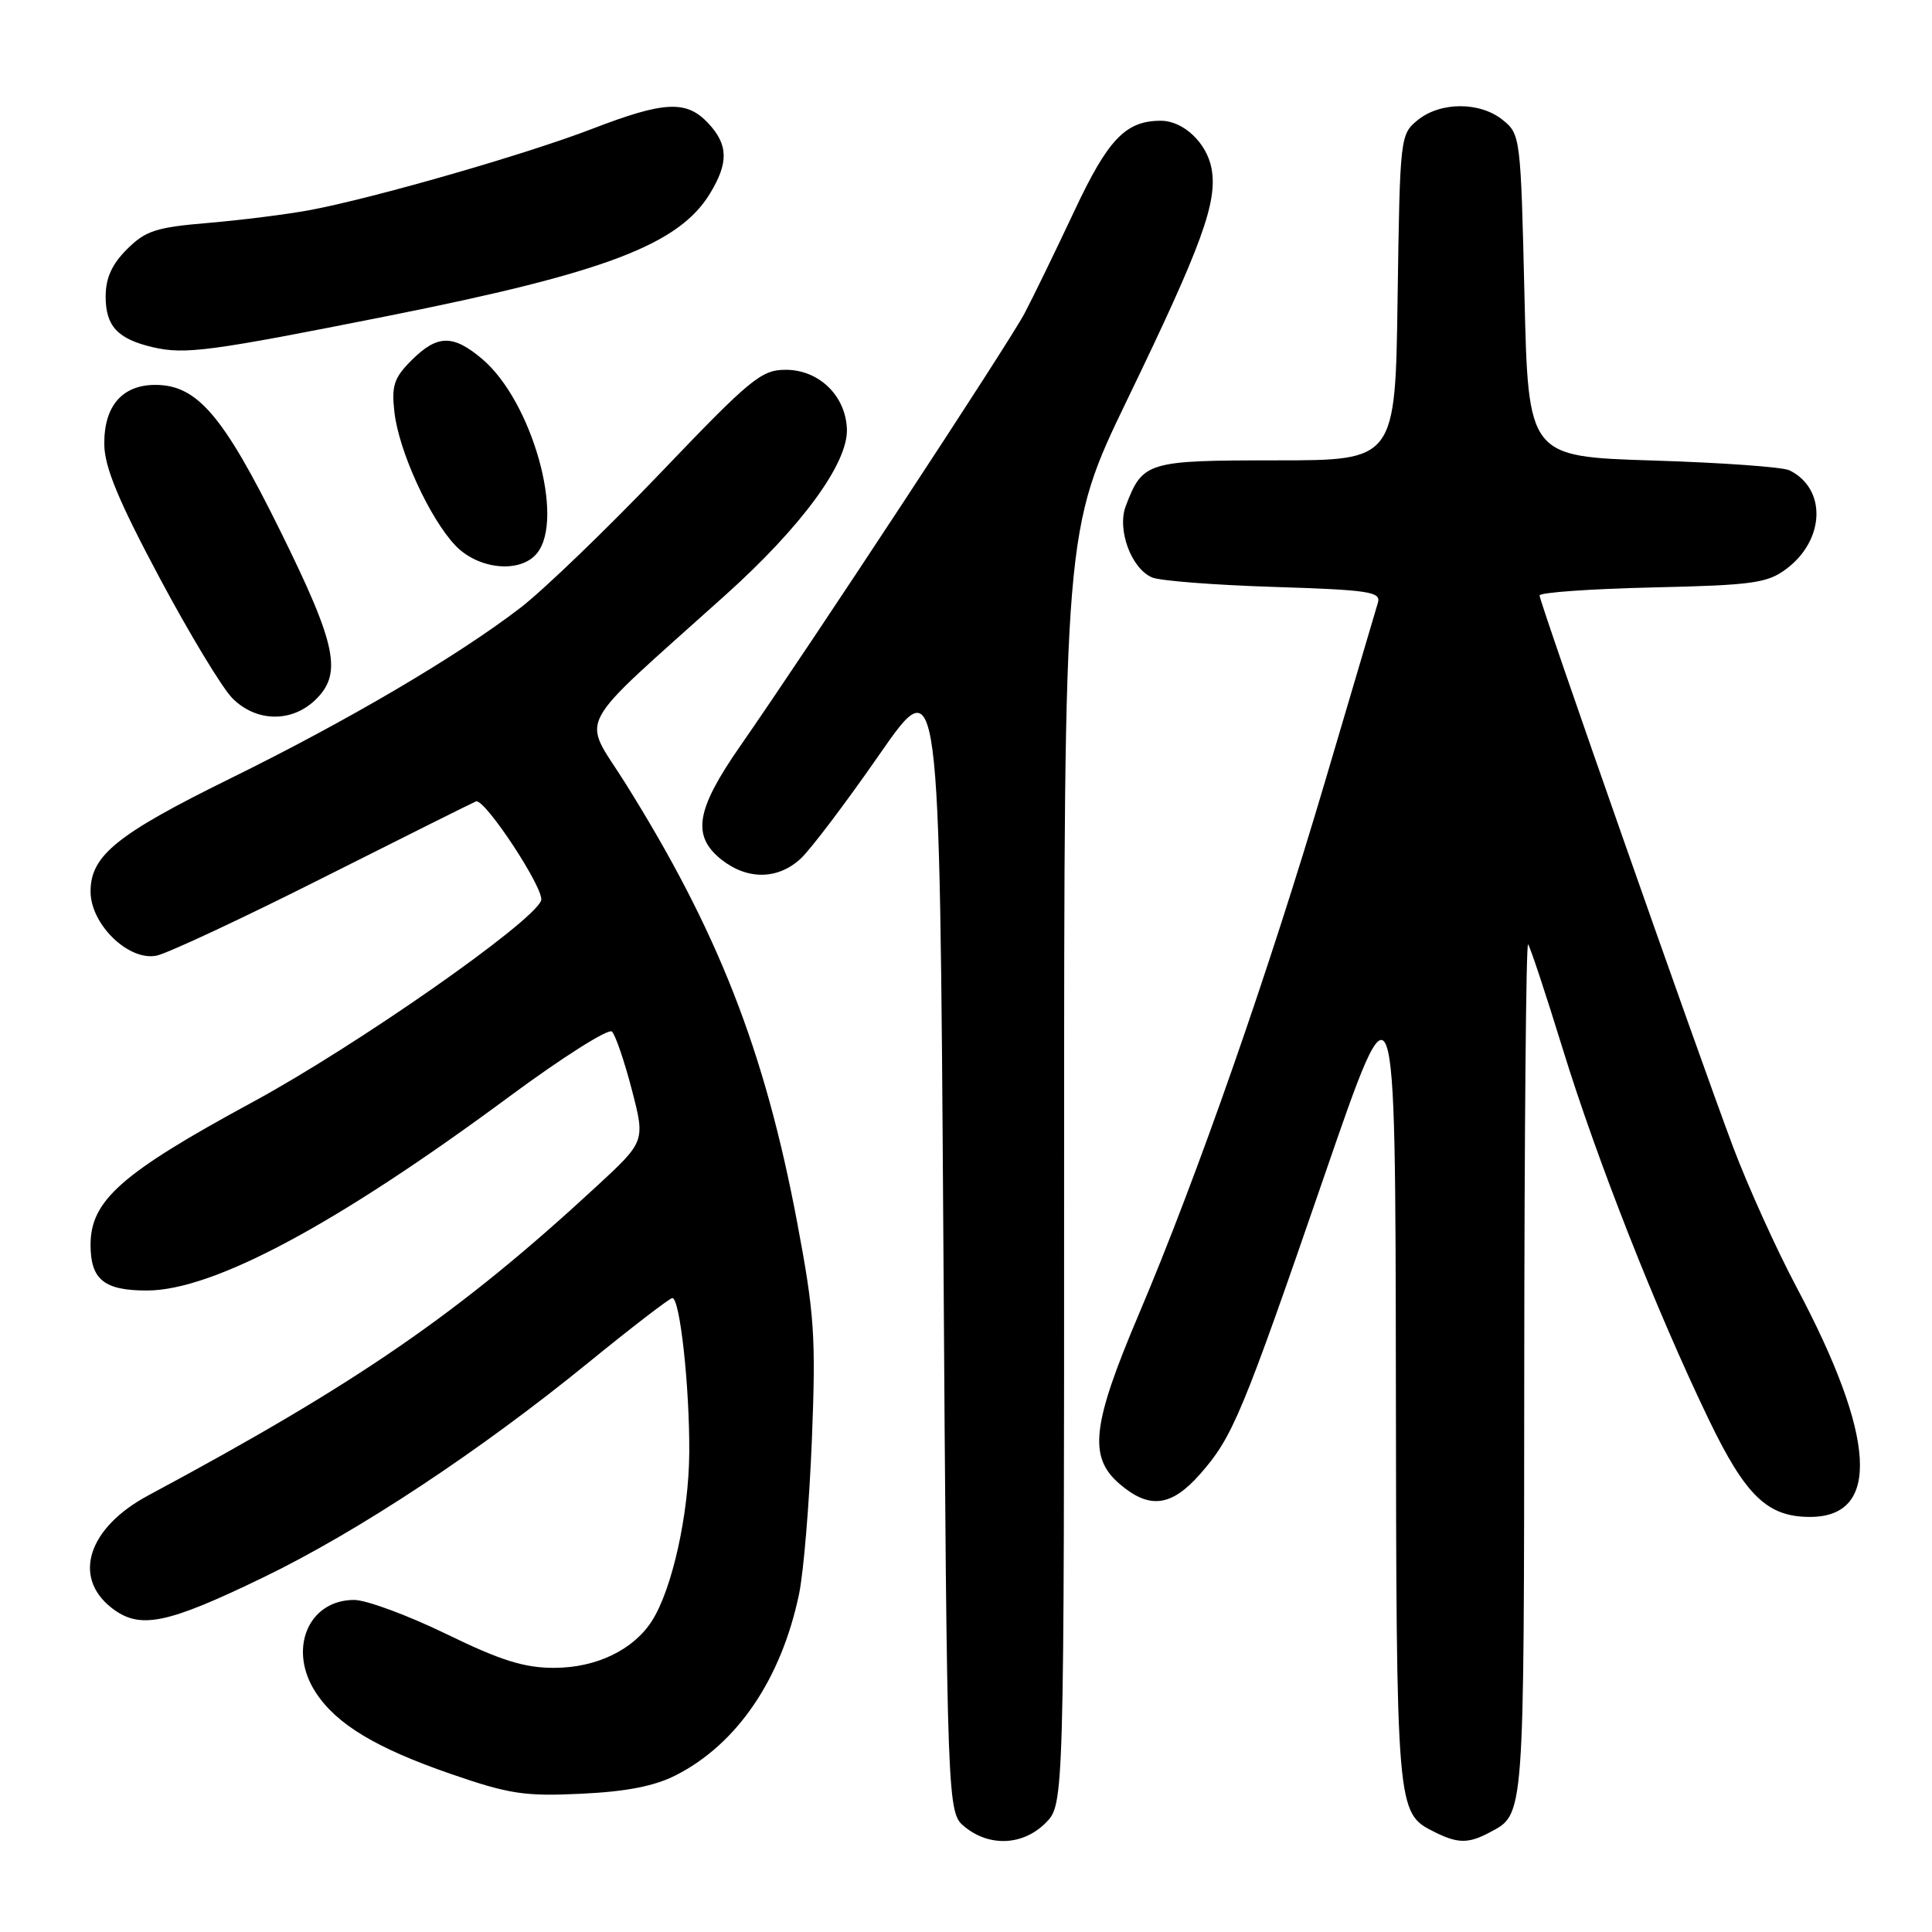 <?xml version="1.0" encoding="UTF-8" standalone="no"?>
<!DOCTYPE svg PUBLIC "-//W3C//DTD SVG 1.1//EN" "http://www.w3.org/Graphics/SVG/1.1/DTD/svg11.dtd" >
<svg xmlns="http://www.w3.org/2000/svg" xmlns:xlink="http://www.w3.org/1999/xlink" version="1.1" viewBox="0 0 256 256">
 <g >
 <path fill="currentColor"
d=" M 138.55 241.55 C 141.00 239.09 141.00 239.09 141.00 154.69 C 141.00 70.29 141.00 70.29 149.40 52.89 C 159.30 32.41 161.36 26.74 160.53 22.30 C 159.89 18.92 156.79 16.00 153.82 16.00 C 149.16 16.00 146.83 18.42 142.36 27.95 C 139.89 33.20 136.93 39.30 135.77 41.50 C 133.65 45.52 107.59 85.17 98.10 98.83 C 92.19 107.32 91.63 110.77 95.63 113.93 C 99.07 116.63 103.11 116.56 106.12 113.75 C 107.44 112.51 112.12 106.33 116.51 100.00 C 124.50 88.50 124.50 88.50 125.00 164.34 C 125.50 240.18 125.50 240.18 127.86 242.09 C 131.15 244.75 135.57 244.53 138.55 241.55 Z  M 197.32 242.84 C 202.04 240.32 201.93 241.66 201.97 181.58 C 201.99 150.28 202.21 124.88 202.48 125.14 C 202.74 125.41 204.79 131.59 207.04 138.89 C 211.60 153.69 219.44 173.60 226.39 188.03 C 231.29 198.21 234.18 201.00 239.83 201.00 C 249.24 201.00 248.61 190.43 238.03 170.52 C 235.39 165.56 231.62 157.22 229.65 152.00 C 224.92 139.41 204.00 79.81 204.00 78.90 C 204.00 78.51 210.72 78.03 218.93 77.84 C 232.23 77.54 234.17 77.27 236.68 75.40 C 241.84 71.55 242.06 64.74 237.11 62.32 C 236.22 61.88 228.07 61.30 219.00 61.02 C 202.50 60.50 202.50 60.50 202.00 39.16 C 201.51 18.22 201.46 17.78 199.14 15.91 C 196.12 13.46 190.88 13.46 187.86 15.91 C 185.53 17.80 185.50 18.10 185.19 39.41 C 184.89 61.00 184.89 61.00 169.10 61.00 C 151.96 61.00 151.41 61.17 149.17 67.05 C 147.99 70.15 149.88 75.31 152.64 76.51 C 153.66 76.96 160.93 77.52 168.78 77.77 C 181.42 78.17 183.01 78.41 182.58 79.86 C 182.31 80.76 179.17 91.40 175.59 103.50 C 168.13 128.75 158.63 155.93 150.96 174.00 C 144.68 188.78 144.19 193.04 148.33 196.61 C 152.29 200.02 155.21 199.66 159.04 195.30 C 163.35 190.39 164.57 187.47 175.53 155.67 C 184.89 128.50 184.89 128.50 184.96 182.50 C 185.03 240.20 185.03 240.19 190.02 242.72 C 193.12 244.28 194.55 244.31 197.32 242.84 Z  M 89.57 235.22 C 97.67 231.09 103.51 222.51 105.87 211.26 C 106.48 208.39 107.24 199.16 107.58 190.76 C 108.12 177.03 107.92 174.14 105.62 161.92 C 101.32 139.17 95.12 123.33 82.80 103.68 C 77.10 94.59 75.69 97.22 96.10 78.87 C 106.22 69.78 112.34 61.43 112.22 56.90 C 112.09 52.47 108.54 49.00 104.12 49.00 C 100.88 49.00 99.48 50.15 87.56 62.62 C 80.39 70.12 72.04 78.16 68.99 80.51 C 60.66 86.92 46.13 95.47 30.50 103.16 C 15.47 110.56 12.00 113.37 12.00 118.13 C 12.00 122.50 17.08 127.41 20.78 126.62 C 22.27 126.29 32.23 121.64 42.90 116.26 C 53.56 110.89 62.64 106.36 63.07 106.19 C 64.22 105.74 72.24 117.93 71.70 119.33 C 70.58 122.26 47.19 138.60 33.46 146.04 C 16.09 155.46 12.00 159.06 12.00 164.95 C 12.00 169.55 13.79 171.00 19.46 171.00 C 28.24 171.00 44.52 162.29 67.38 145.38 C 74.46 140.14 80.63 136.23 81.09 136.69 C 81.55 137.15 82.74 140.62 83.72 144.39 C 85.50 151.24 85.50 151.24 79.00 157.24 C 60.83 174.03 47.49 183.22 19.63 198.16 C 11.70 202.41 9.56 208.93 14.75 213.02 C 18.49 215.96 22.00 215.26 35.00 208.96 C 47.52 202.89 63.60 192.26 77.98 180.54 C 83.75 175.84 88.75 172.00 89.09 172.00 C 90.10 172.00 91.39 183.81 91.33 192.52 C 91.27 200.66 89.06 210.61 86.37 214.80 C 83.90 218.64 78.99 220.99 73.43 221.00 C 69.45 221.00 66.36 220.03 59.11 216.50 C 54.02 214.03 48.54 212.00 46.93 212.00 C 40.81 212.00 38.10 218.60 41.87 224.31 C 44.62 228.49 49.84 231.63 59.69 235.04 C 67.47 237.73 69.50 238.04 77.02 237.68 C 83.01 237.40 86.73 236.67 89.57 235.22 Z  M 41.69 92.83 C 45.42 89.31 44.67 85.59 37.12 70.31 C 29.57 55.03 26.12 51.00 20.58 51.00 C 16.17 51.00 13.75 53.84 13.82 58.92 C 13.86 61.91 15.71 66.38 21.11 76.50 C 25.09 83.96 29.45 91.18 30.81 92.54 C 33.92 95.65 38.55 95.77 41.69 92.83 Z  M 71.13 73.34 C 74.90 68.79 70.49 53.12 63.87 47.55 C 60.01 44.29 57.94 44.34 54.53 47.74 C 52.21 50.06 51.86 51.10 52.26 54.60 C 52.84 59.74 56.89 68.62 60.31 72.25 C 63.34 75.46 68.91 76.02 71.13 73.34 Z  M 51.48 41.85 C 80.18 36.13 89.94 32.42 94.06 25.67 C 96.57 21.56 96.51 19.17 93.83 16.31 C 90.95 13.25 88.03 13.39 78.50 17.06 C 69.67 20.46 49.48 26.27 41.00 27.85 C 37.98 28.41 31.93 29.17 27.57 29.54 C 20.67 30.12 19.28 30.57 16.82 33.03 C 14.82 35.03 14.00 36.84 14.00 39.30 C 14.00 43.22 15.59 44.92 20.26 46.01 C 24.52 47.00 27.77 46.57 51.48 41.85 Z "/>
</g>
</svg>